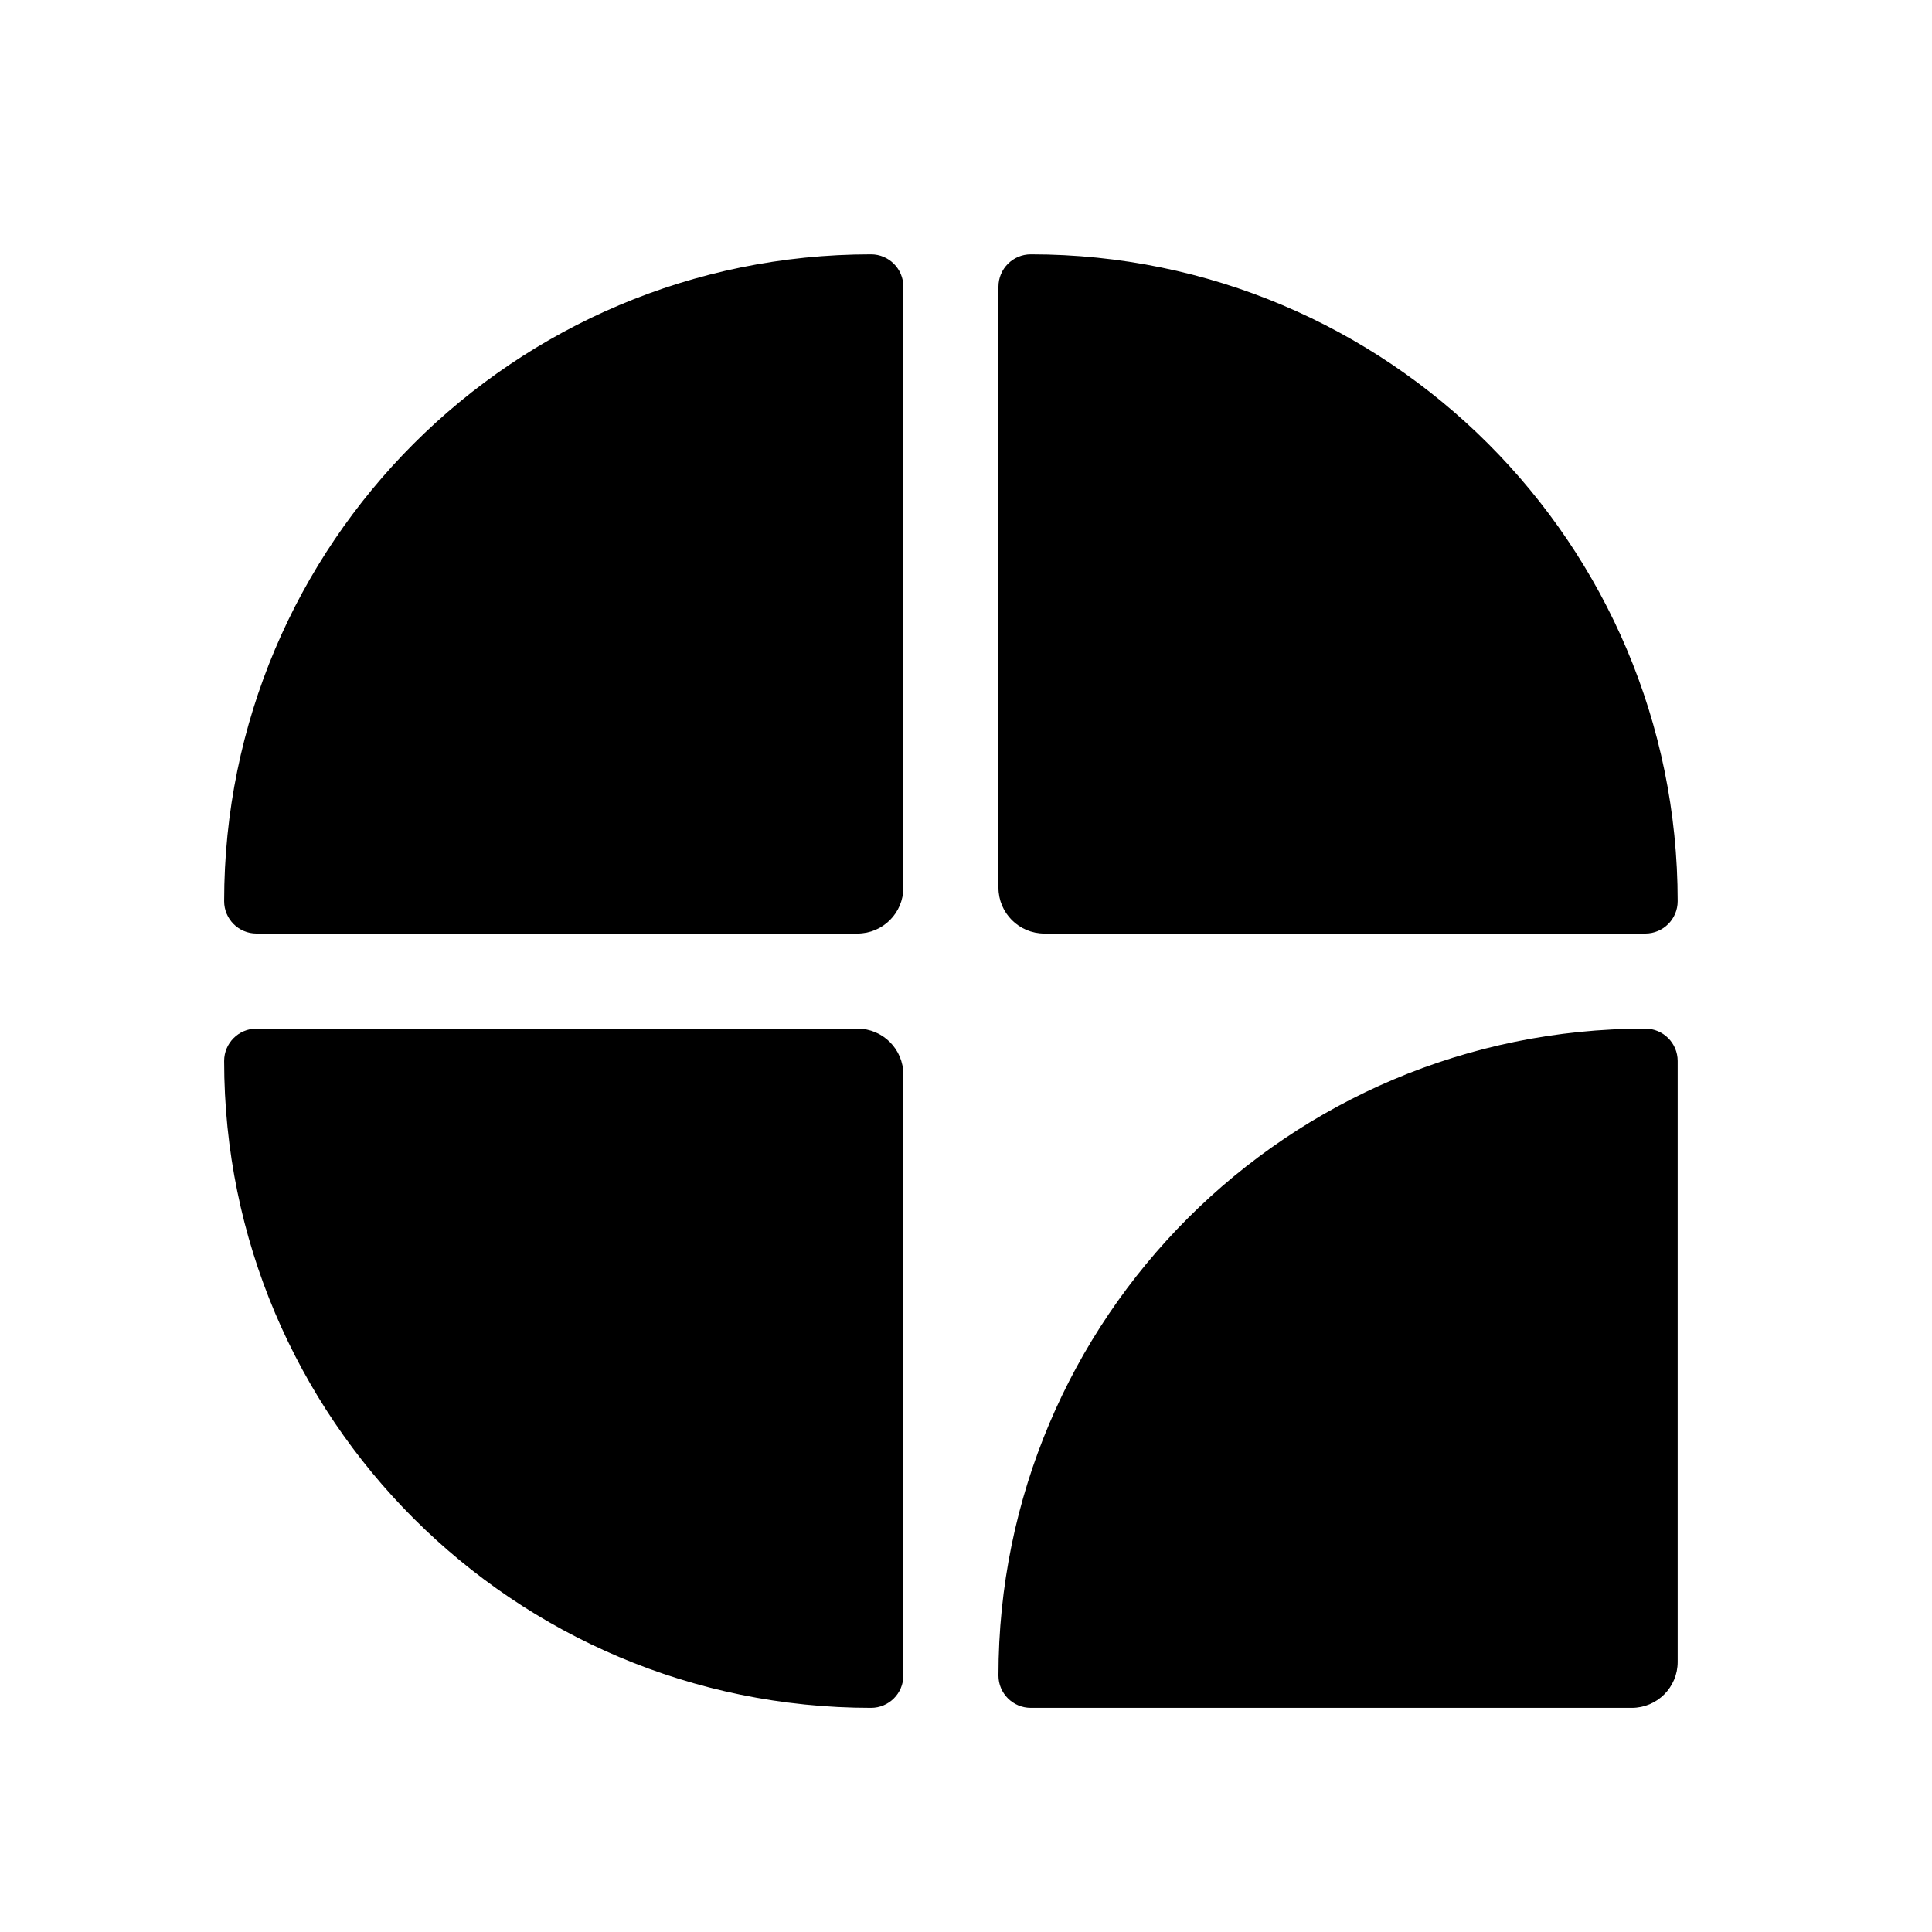 <svg width="512" height="512" viewBox="0 0 512 512" fill="none" xmlns="http://www.w3.org/2000/svg">
<path d="M59.4 238.829C59.4 144.151 136.151 67.4 230.829 67.4C235.562 67.4 239.4 71.238 239.4 75.971V235.238C239.4 241.955 233.955 247.4 227.238 247.4H67.971C63.238 247.4 59.4 243.562 59.4 238.829Z" fill="black"/>
<path d="M230.829 452.6C136.151 452.6 59.4 375.849 59.4 281.171C59.4 276.438 63.238 272.6 67.971 272.6H227.238C233.955 272.6 239.4 278.045 239.4 284.762V444.029C239.4 448.762 235.562 452.6 230.829 452.6Z" fill="black"/>
<path d="M273.171 67.4C367.849 67.4 444.6 144.151 444.6 238.829C444.6 243.562 440.762 247.4 436.029 247.4L276.762 247.4C270.045 247.4 264.6 241.955 264.6 235.238V75.971C264.6 71.238 268.438 67.4 273.171 67.4Z" fill="black"/>
<path d="M264.6 444.029C264.6 349.351 341.351 272.6 436.029 272.6C440.762 272.6 444.6 276.438 444.6 281.171V440.438C444.6 447.155 439.155 452.6 432.438 452.6H273.171C268.438 452.6 264.6 448.762 264.6 444.029Z" fill="black"/>
</svg>
